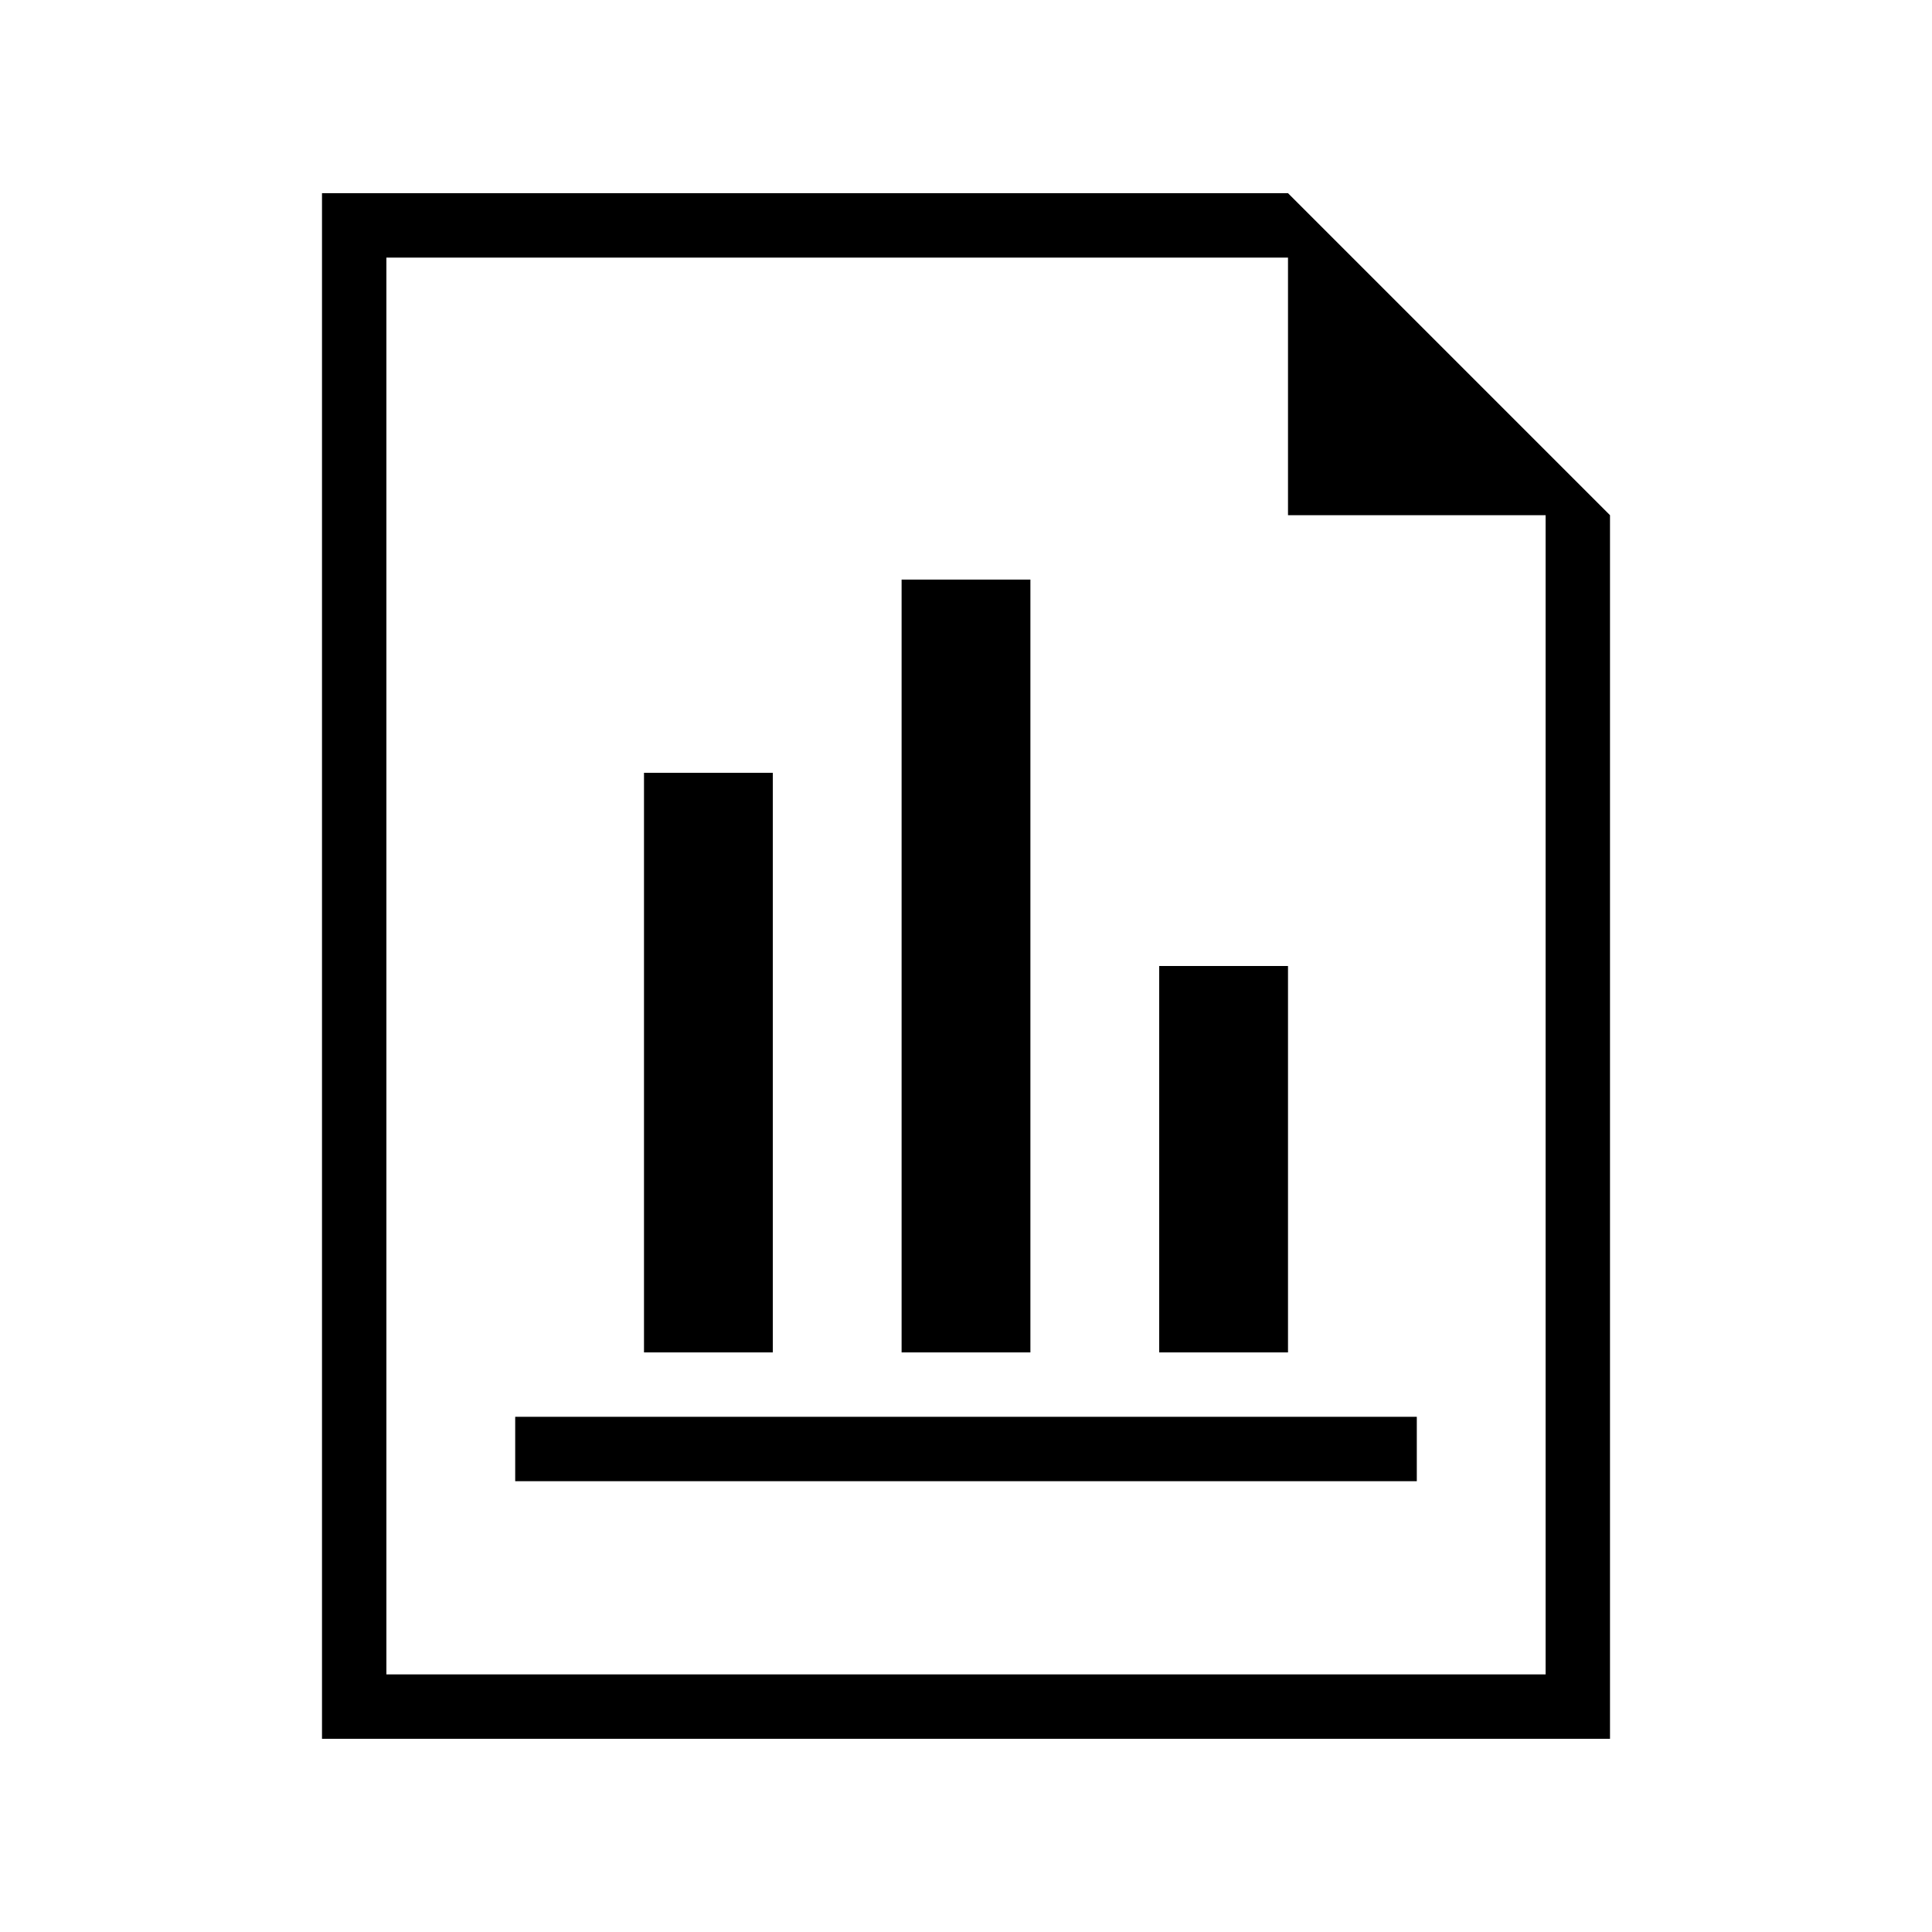 <?xml version="1.0" encoding="iso-8859-1"?>
<!DOCTYPE svg PUBLIC "-//W3C//DTD SVG 1.1//EN" "http://www.w3.org/Graphics/SVG/1.1/DTD/svg11.dtd">
<svg version="1.1" xmlns="http://www.w3.org/2000/svg" xmlns:xlink="http://www.w3.org/1999/xlink" x="0px" y="0px" width="30" height="30" viewBox="0 0 30 30" xml:space="preserve">
    <g transform="translate(-330 -260)">
        <g xmlns="http://www.w3.org/2000/svg" xmlns:xlink="http://www.w3.org/1999/xlink" id="file-barchart-7">
		<path d="M335,287h20v-19l-5-5h-15V287z M336,264h14v4h4v18h-18V264z"/>
		<rect x="338" y="282" width="14" height="1"/>
		<rect x="340" y="272" width="2" height="9"/>
		<rect x="348" y="275" width="2" height="6"/>
		<rect x="344" y="269" width="2" height="12"/>
	</g>
	
    </g>
</svg>
